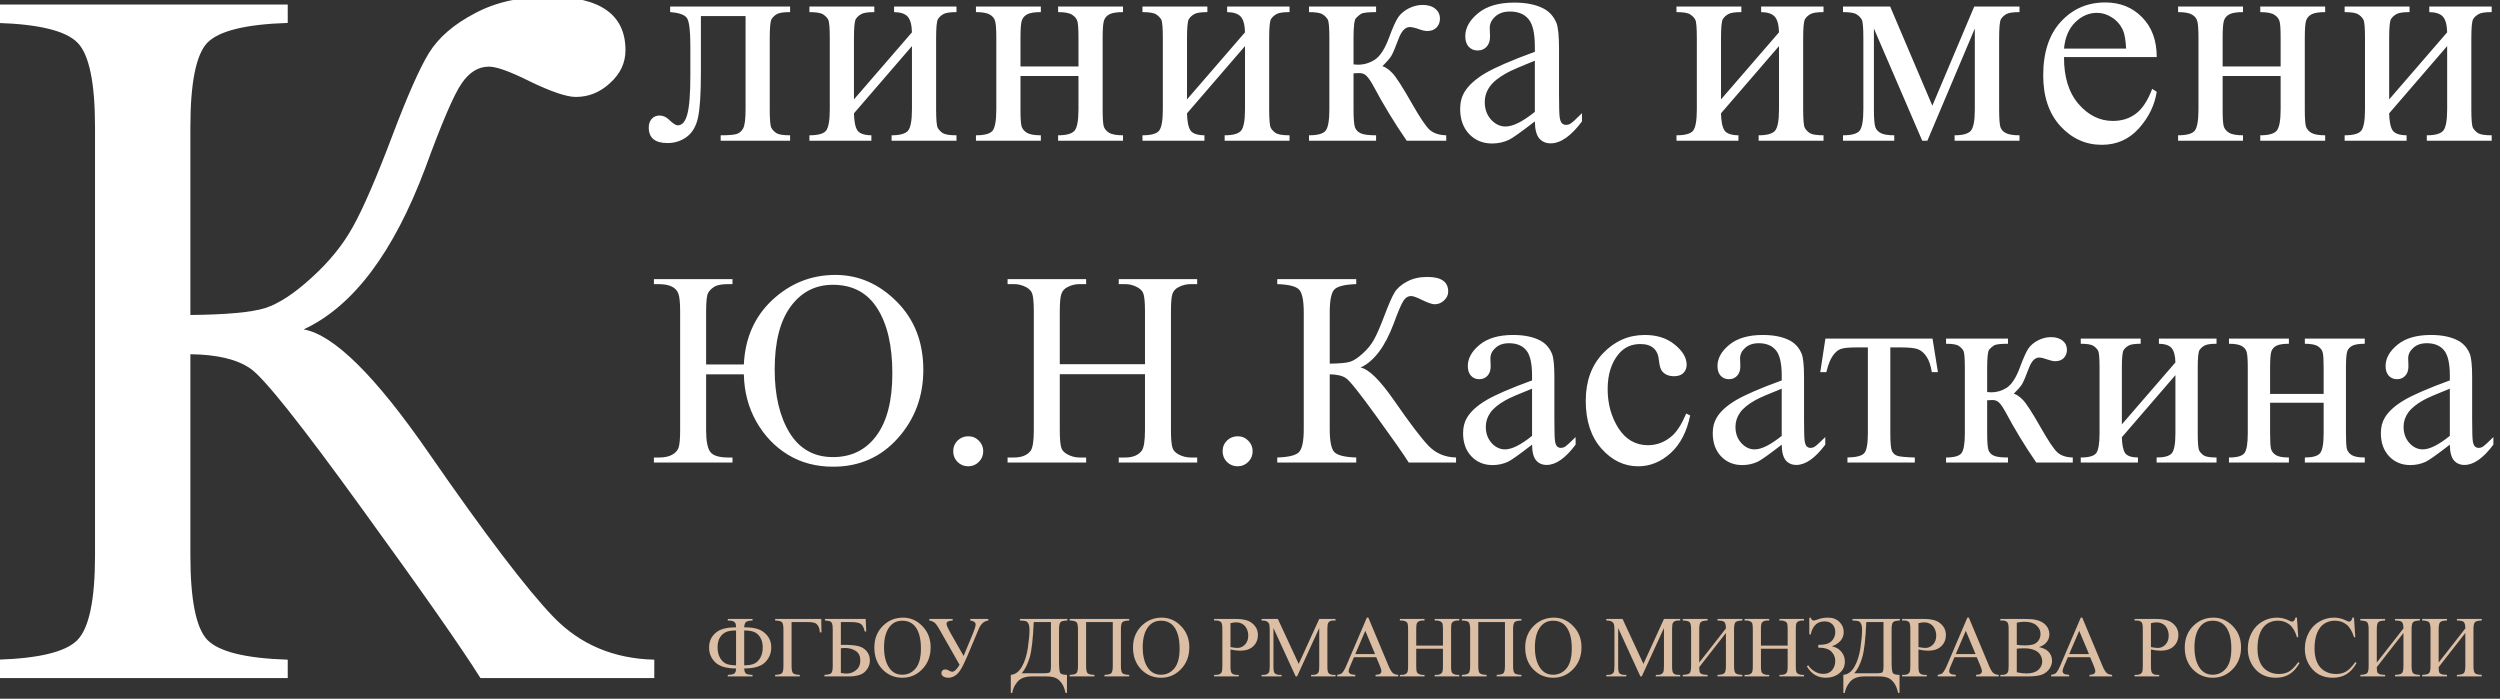 <svg width="483" height="135" viewBox="0 0 483 135" fill="none" xmlns="http://www.w3.org/2000/svg">
<rect x="0" y="0" width="483" height="135" fill="#333333" stroke="none"/>
<g clip-path="url(#clip0)">
<path d="M129.471 1.265H152.647V2.34C151.364 2.34 150.505 2.472 150.072 2.737C149.657 2.982 149.326 3.293 149.081 3.67C148.836 4.048 148.713 5.274 148.713 7.349V21.102C148.713 23.101 148.817 24.299 149.025 24.695C149.232 25.073 149.553 25.412 149.987 25.714C150.439 25.997 151.326 26.139 152.647 26.139V27.186H139.234V26.139C140.686 26.139 141.686 26.063 142.233 25.912C142.799 25.761 143.242 25.403 143.563 24.837C143.884 24.252 144.044 23.007 144.044 21.102V3.104H135.413V14.027C135.413 18.159 135.225 21.064 134.848 22.743C134.489 24.403 133.763 25.639 132.669 26.45C131.593 27.242 130.358 27.638 128.962 27.638C126.547 27.638 125.34 26.639 125.34 24.639C125.34 23.96 125.528 23.403 125.906 22.969C126.302 22.535 126.811 22.318 127.434 22.318C128.094 22.318 128.707 22.592 129.273 23.139C130.009 23.856 130.565 24.214 130.942 24.214C131.791 24.214 132.404 23.507 132.782 22.092C133.178 20.658 133.376 18.159 133.376 14.593V8.877C133.376 5.934 133.159 4.142 132.725 3.501C132.31 2.859 131.225 2.472 129.471 2.34V1.265ZM164.983 19.206L176.189 6.245C176.151 4.793 175.878 3.784 175.368 3.218C174.859 2.652 173.982 2.359 172.737 2.34V1.265H184.791V2.34C183.527 2.34 182.678 2.472 182.245 2.737C181.811 2.982 181.471 3.293 181.226 3.67C180.981 4.048 180.858 5.274 180.858 7.349V21.102C180.858 23.101 180.962 24.299 181.169 24.695C181.377 25.073 181.698 25.412 182.131 25.714C182.584 25.997 183.471 26.139 184.791 26.139V27.186H172.256V26.139C173.821 26.139 174.868 25.856 175.397 25.29C175.925 24.705 176.189 23.309 176.189 21.102V8.905L164.983 21.894C165.021 23.497 165.247 24.601 165.662 25.205C166.077 25.808 166.973 26.12 168.351 26.139V27.186H156.381V26.139C158.06 26.139 159.135 25.837 159.607 25.233C160.078 24.61 160.314 23.233 160.314 21.102V7.349C160.314 5.33 160.21 4.142 160.003 3.784C159.795 3.406 159.475 3.076 159.041 2.793C158.607 2.491 157.72 2.34 156.381 2.34V1.265H168.917V2.34C167.653 2.34 166.804 2.472 166.37 2.737C165.936 2.982 165.596 3.293 165.351 3.67C165.106 4.048 164.983 5.274 164.983 7.349V19.206ZM197.156 12.839H208.362V7.349C208.362 5.708 208.296 4.642 208.164 4.151C208.032 3.642 207.702 3.218 207.174 2.878C206.664 2.52 205.749 2.34 204.429 2.34V1.265H216.964V2.34C215.795 2.34 214.936 2.472 214.389 2.737C213.861 3.001 213.503 3.387 213.314 3.897C213.125 4.387 213.031 5.538 213.031 7.349V21.102C213.031 22.743 213.097 23.828 213.229 24.356C213.38 24.884 213.729 25.318 214.276 25.657C214.823 25.978 215.719 26.139 216.964 26.139V27.186H204.429V26.139C205.994 26.139 207.041 25.856 207.57 25.29C208.098 24.705 208.362 23.309 208.362 21.102V14.678H197.156V21.102C197.156 22.743 197.222 23.828 197.354 24.356C197.505 24.884 197.854 25.318 198.401 25.657C198.948 25.978 199.844 26.139 201.09 26.139V27.186H188.554V26.139C190.233 26.139 191.308 25.837 191.78 25.233C192.251 24.61 192.487 23.233 192.487 21.102V7.349C192.487 5.708 192.412 4.623 192.261 4.095C192.129 3.567 191.789 3.142 191.242 2.821C190.695 2.501 189.799 2.34 188.554 2.34V1.265H201.09V2.34C199.92 2.34 199.062 2.472 198.515 2.737C197.986 3.001 197.628 3.387 197.439 3.897C197.251 4.387 197.156 5.538 197.156 7.349V12.839ZM229.329 19.206L240.535 6.245C240.497 4.793 240.224 3.784 239.714 3.218C239.205 2.652 238.328 2.359 237.083 2.34V1.265H249.138V2.34C247.874 2.34 247.025 2.472 246.591 2.737C246.157 2.982 245.817 3.293 245.572 3.67C245.327 4.048 245.204 5.274 245.204 7.349V21.102C245.204 23.101 245.308 24.299 245.515 24.695C245.723 25.073 246.044 25.412 246.478 25.714C246.93 25.997 247.817 26.139 249.138 26.139V27.186H236.602V26.139C238.168 26.139 239.215 25.856 239.743 25.29C240.271 24.705 240.535 23.309 240.535 21.102V8.905L229.329 21.894C229.367 23.497 229.593 24.601 230.008 25.205C230.423 25.808 231.32 26.12 232.697 26.139V27.186H220.727V26.139C222.406 26.139 223.481 25.837 223.953 25.233C224.424 24.61 224.66 23.233 224.66 21.102V7.349C224.66 5.33 224.556 4.142 224.349 3.784C224.141 3.406 223.821 3.076 223.387 2.793C222.953 2.491 222.066 2.34 220.727 2.34V1.265H233.263V2.34C231.999 2.34 231.15 2.472 230.716 2.737C230.282 2.982 229.942 3.293 229.697 3.67C229.452 4.048 229.329 5.274 229.329 7.349V19.206ZM279.415 27.186H271.774C269.397 23.733 267.247 20.196 265.323 16.574C264.87 15.744 264.455 15.131 264.077 14.735C263.719 14.32 263.219 14.112 262.578 14.112C262.351 14.112 261.993 14.131 261.502 14.169V21.102C261.502 22.969 261.606 24.167 261.814 24.695C262.04 25.205 262.436 25.573 263.002 25.799C263.568 26.025 264.521 26.139 265.86 26.139V27.186H252.9V26.139C254.579 26.139 255.654 25.837 256.126 25.233C256.597 24.61 256.833 23.233 256.833 21.102V7.349C256.833 5.33 256.73 4.142 256.522 3.784C256.314 3.406 255.994 3.076 255.56 2.793C255.126 2.491 254.239 2.34 252.9 2.34V1.265H265.86V2.34C264.294 2.34 263.323 2.454 262.946 2.68C262.587 2.906 262.257 3.189 261.955 3.529C261.653 3.85 261.502 5.123 261.502 7.349V12.443C261.936 12.48 262.229 12.499 262.38 12.499C263.53 12.499 264.606 12.178 265.605 11.537C266.624 10.877 267.53 9.49 268.322 7.377C269.058 5.378 269.661 4.029 270.133 3.331C270.624 2.633 271.293 2.067 272.142 1.633C273.01 1.18 273.916 0.954 274.859 0.954C275.877 0.954 276.689 1.199 277.292 1.69C277.896 2.18 278.198 2.821 278.198 3.614C278.198 4.274 277.981 4.84 277.547 5.312C277.113 5.764 276.509 5.991 275.736 5.991C275.321 5.991 274.802 5.878 274.18 5.651C273.387 5.368 272.784 5.227 272.369 5.227C271.501 5.227 270.784 5.972 270.218 7.462C269.577 9.179 269.105 10.292 268.803 10.801C268.501 11.292 267.926 11.952 267.077 12.782C267.662 12.952 268.294 13.386 268.973 14.084C269.671 14.782 270.954 16.772 272.821 20.055C274.312 22.677 275.425 24.337 276.16 25.035C276.915 25.733 278 26.101 279.415 26.139V27.186ZM296.533 23.45C293.874 25.507 292.204 26.695 291.525 27.016C290.506 27.487 289.421 27.723 288.271 27.723C286.478 27.723 284.998 27.11 283.828 25.884C282.677 24.658 282.102 23.045 282.102 21.045C282.102 19.781 282.385 18.687 282.951 17.762C283.724 16.48 285.064 15.272 286.969 14.14C288.893 13.008 292.081 11.631 296.533 10.009V8.99C296.533 6.406 296.118 4.632 295.288 3.67C294.477 2.708 293.289 2.227 291.723 2.227C290.534 2.227 289.591 2.548 288.893 3.189C288.176 3.831 287.818 4.566 287.818 5.397L287.874 7.038C287.874 7.906 287.648 8.575 287.195 9.047C286.761 9.519 286.186 9.754 285.469 9.754C284.771 9.754 284.196 9.509 283.743 9.019C283.309 8.528 283.092 7.858 283.092 7.009C283.092 5.387 283.922 3.897 285.582 2.538C287.242 1.18 289.572 0.501 292.572 0.501C294.873 0.501 296.76 0.888 298.231 1.661C299.344 2.246 300.165 3.161 300.693 4.406C301.033 5.217 301.203 6.877 301.203 9.386V18.187C301.203 20.658 301.25 22.177 301.344 22.743C301.438 23.29 301.589 23.658 301.797 23.846C302.023 24.035 302.278 24.129 302.561 24.129C302.863 24.129 303.127 24.063 303.353 23.931C303.749 23.686 304.513 22.997 305.645 21.866V23.45C303.532 26.28 301.514 27.695 299.59 27.695C298.665 27.695 297.929 27.374 297.382 26.733C296.835 26.091 296.552 24.997 296.533 23.45ZM296.533 21.611V11.735C293.685 12.867 291.846 13.669 291.015 14.14C289.525 14.97 288.459 15.838 287.818 16.744C287.176 17.649 286.856 18.64 286.856 19.715C286.856 21.073 287.261 22.205 288.073 23.111C288.884 23.997 289.818 24.441 290.874 24.441C292.308 24.441 294.194 23.497 296.533 21.611ZM332.497 19.206L343.703 6.245C343.665 4.793 343.392 3.784 342.882 3.218C342.373 2.652 341.496 2.359 340.251 2.34V1.265H352.305V2.34C351.042 2.34 350.193 2.472 349.759 2.737C349.325 2.982 348.985 3.293 348.74 3.67C348.495 4.048 348.372 5.274 348.372 7.349V21.102C348.372 23.101 348.476 24.299 348.683 24.695C348.891 25.073 349.212 25.412 349.646 25.714C350.098 25.997 350.985 26.139 352.305 26.139V27.186H339.77V26.139C341.335 26.139 342.383 25.856 342.911 25.29C343.439 24.705 343.703 23.309 343.703 21.102V8.905L332.497 21.894C332.535 23.497 332.761 24.601 333.176 25.205C333.591 25.808 334.488 26.12 335.865 26.139V27.186H323.895V26.139C325.574 26.139 326.649 25.837 327.121 25.233C327.592 24.61 327.828 23.233 327.828 21.102V7.349C327.828 5.33 327.724 4.142 327.517 3.784C327.309 3.406 326.989 3.076 326.555 2.793C326.121 2.491 325.234 2.34 323.895 2.34V1.265H336.431V2.34C335.167 2.34 334.318 2.472 333.884 2.737C333.45 2.982 333.11 3.293 332.865 3.67C332.62 4.048 332.497 5.274 332.497 7.349V19.206ZM373.329 20.422L381.422 1.265H390.166V2.34C388.884 2.34 388.025 2.472 387.591 2.737C387.176 2.982 386.846 3.293 386.601 3.67C386.356 4.048 386.233 5.274 386.233 7.349V21.102C386.233 22.894 386.318 24.054 386.488 24.582C386.676 25.091 387.044 25.478 387.591 25.742C388.157 26.006 389.016 26.139 390.166 26.139V27.186H377.631V26.139C379.177 26.139 380.215 25.856 380.743 25.29C381.271 24.705 381.536 23.309 381.536 21.102V5.51L372.367 27.186H371.377L362.039 5.51V21.102C362.039 22.894 362.133 24.054 362.322 24.582C362.51 25.091 362.878 25.478 363.425 25.742C363.972 26.006 364.821 26.139 365.972 26.139V27.186H356.068V26.139C357.747 26.139 358.822 25.837 359.294 25.233C359.765 24.61 360.001 23.233 360.001 21.102V7.349C360.001 5.33 359.897 4.142 359.69 3.784C359.482 3.406 359.162 3.076 358.728 2.793C358.294 2.491 357.407 2.34 356.068 2.34V1.265H365.18L373.329 20.422ZM398.768 11.028C398.749 14.876 399.683 17.895 401.569 20.083C403.456 22.271 405.672 23.365 408.219 23.365C409.917 23.365 411.388 22.903 412.633 21.979C413.897 21.036 414.954 19.432 415.803 17.168L416.68 17.734C416.284 20.319 415.133 22.677 413.228 24.809C411.322 26.921 408.936 27.978 406.068 27.978C402.956 27.978 400.286 26.77 398.06 24.356C395.853 21.922 394.749 18.659 394.749 14.565C394.749 10.132 395.881 6.679 398.145 4.208C400.428 1.718 403.286 0.473 406.719 0.473C409.624 0.473 412.011 1.435 413.878 3.359C415.746 5.264 416.68 7.821 416.68 11.028H398.768ZM398.768 9.386H410.766C410.671 7.726 410.473 6.557 410.171 5.878C409.7 4.821 408.992 3.991 408.049 3.387C407.125 2.784 406.153 2.482 405.135 2.482C403.569 2.482 402.163 3.095 400.918 4.321C399.692 5.529 398.975 7.217 398.768 9.386ZM429.413 12.839H440.618V7.349C440.618 5.708 440.552 4.642 440.42 4.151C440.288 3.642 439.958 3.218 439.43 2.878C438.921 2.52 438.006 2.34 436.685 2.34V1.265H449.221V2.34C448.051 2.34 447.193 2.472 446.646 2.737C446.118 3.001 445.759 3.387 445.57 3.897C445.382 4.387 445.287 5.538 445.287 7.349V21.102C445.287 22.743 445.354 23.828 445.486 24.356C445.636 24.884 445.985 25.318 446.533 25.657C447.08 25.978 447.976 26.139 449.221 26.139V27.186H436.685V26.139C438.251 26.139 439.298 25.856 439.826 25.29C440.354 24.705 440.618 23.309 440.618 21.102V14.678H429.413V21.102C429.413 22.743 429.479 23.828 429.611 24.356C429.762 24.884 430.111 25.318 430.658 25.657C431.205 25.978 432.101 26.139 433.346 26.139V27.186H420.81V26.139C422.489 26.139 423.564 25.837 424.036 25.233C424.508 24.61 424.744 23.233 424.744 21.102V7.349C424.744 5.708 424.668 4.623 424.517 4.095C424.385 3.567 424.046 3.142 423.498 2.821C422.951 2.501 422.055 2.34 420.81 2.34V1.265H433.346V2.34C432.176 2.34 431.318 2.472 430.771 2.737C430.243 3.001 429.884 3.387 429.696 3.897C429.507 4.387 429.413 5.538 429.413 7.349V12.839ZM461.586 19.206L472.791 6.245C472.754 4.793 472.48 3.784 471.971 3.218C471.461 2.652 470.584 2.359 469.339 2.34V1.265H481.394V2.34C480.13 2.34 479.281 2.472 478.847 2.737C478.413 2.982 478.074 3.293 477.828 3.67C477.583 4.048 477.461 5.274 477.461 7.349V21.102C477.461 23.101 477.564 24.299 477.772 24.695C477.979 25.073 478.3 25.412 478.734 25.714C479.187 25.997 480.073 26.139 481.394 26.139V27.186H468.858V26.139C470.424 26.139 471.471 25.856 471.999 25.29C472.527 24.705 472.791 23.309 472.791 21.102V8.905L461.586 21.894C461.623 23.497 461.85 24.601 462.265 25.205C462.68 25.808 463.576 26.12 464.953 26.139V27.186H452.983V26.139C454.662 26.139 455.738 25.837 456.209 25.233C456.681 24.61 456.917 23.233 456.917 21.102V7.349C456.917 5.33 456.813 4.142 456.605 3.784C456.398 3.406 456.077 3.076 455.643 2.793C455.209 2.491 454.323 2.34 452.983 2.34V1.265H465.519V2.34C464.255 2.34 463.406 2.472 462.972 2.737C462.538 2.982 462.199 3.293 461.954 3.67C461.708 4.048 461.586 5.274 461.586 7.349V19.206Z" fill="white"/>
<path d="M126.408 127.45V131H92.822C89.176 125.179 81.499 114.207 69.792 98.086C58.085 81.901 50.952 72.945 48.393 71.218C45.834 69.427 41.964 68.499 36.782 68.435V107.298C36.782 115.871 37.87 121.308 40.045 123.611C42.284 125.914 47.466 127.194 55.59 127.45V131H-0.45V127.45C7.547 127.194 12.665 125.946 14.904 123.707C17.207 121.404 18.358 115.934 18.358 107.298V24.582C18.358 16.01 17.239 10.572 15 8.269C12.761 5.966 7.611 4.686 -0.45 4.431V0.88H55.59V4.431C47.466 4.686 42.284 5.966 40.045 8.269C37.87 10.572 36.782 16.01 36.782 24.582V60.854C43.755 60.79 48.585 60.342 51.272 59.511C53.959 58.615 56.966 56.632 60.292 53.561C63.683 50.491 66.338 47.196 68.257 43.678C70.24 40.095 72.767 34.242 75.838 26.117C78.716 18.505 81.051 13.227 82.843 10.284C84.698 7.277 87.641 4.718 91.671 2.607C95.701 0.432 100.499 -0.655 106.065 -0.655C115.916 -0.655 120.842 2.799 120.842 9.708C120.842 12.139 119.851 14.25 117.867 16.041C115.948 17.833 113.741 18.728 111.246 18.728C109.455 18.728 106.448 17.705 102.226 15.658C98.516 13.803 95.925 12.875 94.454 12.875C92.406 12.875 90.647 13.962 89.176 16.137C87.704 18.249 85.37 23.686 82.171 32.45C76.029 48.827 68.193 59.223 58.661 63.637C64.483 64.661 72.543 72.625 82.843 87.531C93.782 103.332 101.81 113.887 106.928 119.197C112.046 124.507 118.539 127.258 126.408 127.45Z" fill="white"/>
<path d="M143.711 72.32H136.421V83.085C136.421 85.193 136.691 86.604 137.231 87.318C137.771 88.032 138.93 88.389 140.706 88.389H141.516V89.356H126.335V88.389H127.407C128.382 88.389 129.192 88.215 129.837 87.867C130.481 87.518 130.899 87.065 131.091 86.508C131.3 85.95 131.404 84.809 131.404 83.085V60.196C131.404 58.506 131.291 57.356 131.065 56.746C130.856 56.137 130.429 55.675 129.784 55.362C129.157 55.048 128.277 54.891 127.145 54.891H126.335V53.925H141.516V54.891H140.706C139.435 54.891 138.529 55.066 137.989 55.414C137.449 55.745 137.048 56.154 136.787 56.642C136.543 57.112 136.421 58.297 136.421 60.196V70.412H143.711C143.955 65.291 145.802 61.127 149.251 57.922C152.717 54.717 156.767 53.114 161.401 53.114C165.86 53.114 169.806 54.83 173.238 58.262C176.669 61.694 178.385 66.092 178.385 71.457C178.385 76.596 176.739 81.003 173.447 84.679C170.172 88.337 166.008 90.166 160.957 90.166C157.682 90.166 154.781 89.4 152.256 87.867C149.73 86.334 147.692 84.209 146.141 81.491C144.591 78.756 143.781 75.699 143.711 72.32ZM160.904 55.022C157.525 55.022 154.808 56.424 152.752 59.229C150.697 62.016 149.669 66.075 149.669 71.405C149.669 76.387 150.627 80.454 152.543 83.608C154.477 86.743 157.272 88.311 160.931 88.311C164.484 88.311 167.28 86.935 169.318 84.182C171.374 81.413 172.401 77.397 172.401 72.137C172.401 66.806 171.435 62.626 169.501 59.595C167.585 56.546 164.719 55.022 160.904 55.022ZM187.06 84.287C187.879 84.287 188.567 84.574 189.124 85.149C189.682 85.707 189.96 86.386 189.96 87.187C189.96 87.989 189.673 88.677 189.098 89.251C188.541 89.809 187.861 90.088 187.06 90.088C186.259 90.088 185.571 89.809 184.996 89.251C184.438 88.677 184.16 87.989 184.16 87.187C184.16 86.368 184.438 85.68 184.996 85.123C185.571 84.566 186.259 84.287 187.06 84.287ZM204.75 70.36H221.211V60.222C221.211 58.41 221.098 57.217 220.871 56.642C220.697 56.206 220.331 55.832 219.774 55.518C219.025 55.1 218.232 54.891 217.396 54.891H216.142V53.925H231.297V54.891H230.043C229.207 54.891 228.414 55.092 227.665 55.492C227.108 55.771 226.724 56.198 226.515 56.773C226.324 57.33 226.228 58.48 226.228 60.222V83.085C226.228 84.879 226.341 86.064 226.568 86.638C226.742 87.074 227.099 87.448 227.639 87.762C228.405 88.18 229.207 88.389 230.043 88.389H231.297V89.356H216.142V88.389H217.396C218.842 88.389 219.896 87.962 220.558 87.109C220.993 86.551 221.211 85.21 221.211 83.085V72.293H204.75V83.085C204.75 84.879 204.863 86.064 205.089 86.638C205.263 87.074 205.629 87.448 206.187 87.762C206.936 88.18 207.728 88.389 208.564 88.389H209.845V89.356H194.664V88.389H195.918C197.381 88.389 198.444 87.962 199.106 87.109C199.524 86.551 199.733 85.21 199.733 83.085V60.222C199.733 58.41 199.62 57.217 199.393 56.642C199.219 56.206 198.862 55.832 198.322 55.518C197.555 55.1 196.754 54.891 195.918 54.891H194.664V53.925H209.845V54.891H208.564C207.728 54.891 206.936 55.092 206.187 55.492C205.647 55.771 205.272 56.198 205.063 56.773C204.854 57.33 204.75 58.48 204.75 60.222V70.36ZM239.11 84.287C239.928 84.287 240.617 84.574 241.174 85.149C241.731 85.707 242.01 86.386 242.01 87.187C242.01 87.989 241.723 88.677 241.148 89.251C240.59 89.809 239.911 90.088 239.11 90.088C238.308 90.088 237.62 89.809 237.046 89.251C236.488 88.677 236.209 87.989 236.209 87.187C236.209 86.368 236.488 85.68 237.046 85.123C237.62 84.566 238.308 84.287 239.11 84.287ZM281.309 88.389V89.356H272.163C271.171 87.771 269.08 84.783 265.892 80.394C262.705 75.986 260.762 73.548 260.066 73.077C259.369 72.59 258.315 72.337 256.904 72.32V82.902C256.904 85.236 257.2 86.717 257.792 87.344C258.402 87.971 259.813 88.32 262.025 88.389V89.356H246.766V88.389C248.943 88.32 250.337 87.98 250.946 87.37C251.573 86.743 251.887 85.254 251.887 82.902V60.378C251.887 58.044 251.582 56.563 250.973 55.936C250.363 55.309 248.961 54.961 246.766 54.891V53.925H262.025V54.891C259.813 54.961 258.402 55.309 257.792 55.936C257.2 56.563 256.904 58.044 256.904 60.378V70.255C258.803 70.238 260.118 70.116 260.849 69.889C261.581 69.646 262.4 69.106 263.306 68.269C264.229 67.433 264.952 66.536 265.474 65.578C266.014 64.603 266.702 63.009 267.539 60.797C268.322 58.724 268.958 57.286 269.446 56.485C269.951 55.666 270.752 54.97 271.85 54.395C272.947 53.803 274.254 53.506 275.769 53.506C278.452 53.506 279.793 54.447 279.793 56.328C279.793 56.99 279.523 57.565 278.983 58.053C278.461 58.541 277.86 58.785 277.18 58.785C276.693 58.785 275.874 58.506 274.724 57.948C273.714 57.443 273.008 57.191 272.608 57.191C272.05 57.191 271.571 57.487 271.171 58.079C270.77 58.654 270.134 60.135 269.263 62.521C267.591 66.981 265.457 69.811 262.861 71.013C264.447 71.292 266.641 73.461 269.446 77.519C272.425 81.822 274.611 84.696 276.004 86.142C277.398 87.588 279.166 88.337 281.309 88.389ZM295.994 85.907C293.537 87.806 291.996 88.903 291.369 89.199C290.428 89.635 289.426 89.852 288.364 89.852C286.709 89.852 285.341 89.286 284.261 88.154C283.199 87.022 282.668 85.532 282.668 83.686C282.668 82.519 282.929 81.508 283.451 80.655C284.166 79.47 285.402 78.356 287.162 77.31C288.939 76.265 291.882 74.993 295.994 73.495V72.555C295.994 70.168 295.61 68.531 294.844 67.642C294.095 66.754 292.997 66.31 291.552 66.31C290.454 66.31 289.583 66.606 288.939 67.198C288.277 67.79 287.946 68.47 287.946 69.236L287.998 70.752C287.998 71.553 287.789 72.171 287.371 72.607C286.97 73.043 286.439 73.26 285.777 73.26C285.132 73.26 284.601 73.034 284.183 72.581C283.782 72.128 283.582 71.51 283.582 70.726C283.582 69.228 284.348 67.851 285.881 66.597C287.414 65.343 289.566 64.716 292.335 64.716C294.461 64.716 296.203 65.073 297.561 65.787C298.589 66.327 299.347 67.172 299.835 68.322C300.148 69.071 300.305 70.604 300.305 72.921V81.047C300.305 83.329 300.348 84.731 300.436 85.254C300.523 85.759 300.662 86.099 300.854 86.273C301.063 86.447 301.298 86.534 301.559 86.534C301.838 86.534 302.082 86.473 302.291 86.351C302.657 86.125 303.362 85.489 304.407 84.444V85.907C302.456 88.52 300.592 89.826 298.815 89.826C297.962 89.826 297.283 89.53 296.777 88.938C296.272 88.346 296.011 87.335 295.994 85.907ZM295.994 84.209V75.089C293.363 76.135 291.665 76.875 290.898 77.31C289.522 78.077 288.538 78.878 287.946 79.714C287.353 80.55 287.057 81.465 287.057 82.458C287.057 83.712 287.432 84.757 288.181 85.593C288.93 86.412 289.792 86.821 290.768 86.821C292.092 86.821 293.833 85.95 295.994 84.209ZM326.539 80.263C325.894 83.416 324.631 85.846 322.75 87.553C320.869 89.243 318.787 90.088 316.505 90.088C313.788 90.088 311.419 88.947 309.398 86.665C307.377 84.383 306.367 81.299 306.367 77.415C306.367 73.652 307.482 70.595 309.711 68.243C311.959 65.892 314.65 64.716 317.785 64.716C320.137 64.716 322.071 65.343 323.586 66.597C325.102 67.834 325.859 69.123 325.859 70.464C325.859 71.126 325.642 71.666 325.206 72.084C324.788 72.485 324.196 72.685 323.429 72.685C322.402 72.685 321.626 72.354 321.104 71.692C320.808 71.327 320.607 70.63 320.503 69.602C320.416 68.574 320.067 67.79 319.458 67.251C318.848 66.728 318.003 66.467 316.923 66.467C315.181 66.467 313.779 67.111 312.716 68.4C311.305 70.107 310.6 72.363 310.6 75.168C310.6 78.025 311.297 80.55 312.69 82.745C314.101 84.923 316 86.011 318.386 86.011C320.094 86.011 321.626 85.428 322.985 84.261C323.943 83.459 324.875 82.005 325.781 79.897L326.539 80.263ZM344.228 85.907C341.772 87.806 340.231 88.903 339.603 89.199C338.663 89.635 337.661 89.852 336.599 89.852C334.944 89.852 333.576 89.286 332.496 88.154C331.434 87.022 330.902 85.532 330.902 83.686C330.902 82.519 331.164 81.508 331.686 80.655C332.4 79.47 333.637 78.356 335.397 77.31C337.173 76.265 340.117 74.993 344.228 73.495V72.555C344.228 70.168 343.845 68.531 343.079 67.642C342.33 66.754 341.232 66.31 339.786 66.31C338.689 66.31 337.818 66.606 337.173 67.198C336.512 67.79 336.181 68.47 336.181 69.236L336.233 70.752C336.233 71.553 336.024 72.171 335.606 72.607C335.205 73.043 334.674 73.26 334.012 73.26C333.367 73.26 332.836 73.034 332.418 72.581C332.017 72.128 331.817 71.51 331.817 70.726C331.817 69.228 332.583 67.851 334.116 66.597C335.649 65.343 337.801 64.716 340.57 64.716C342.695 64.716 344.437 65.073 345.796 65.787C346.824 66.327 347.582 67.172 348.069 68.322C348.383 69.071 348.54 70.604 348.54 72.921V81.047C348.54 83.329 348.583 84.731 348.67 85.254C348.757 85.759 348.897 86.099 349.088 86.273C349.298 86.447 349.533 86.534 349.794 86.534C350.073 86.534 350.317 86.473 350.526 86.351C350.891 86.125 351.597 85.489 352.642 84.444V85.907C350.691 88.52 348.827 89.826 347.05 89.826C346.197 89.826 345.517 89.53 345.012 88.938C344.507 88.346 344.246 87.335 344.228 85.907ZM344.228 84.209V75.089C341.598 76.135 339.9 76.875 339.133 77.31C337.757 78.077 336.773 78.878 336.181 79.714C335.588 80.55 335.292 81.465 335.292 82.458C335.292 83.712 335.667 84.757 336.416 85.593C337.165 86.412 338.027 86.821 339.003 86.821C340.326 86.821 342.068 85.95 344.228 84.209ZM352.668 65.421H373.363L374.408 71.901H373.232C373.023 70.595 372.675 69.585 372.187 68.871C371.699 68.156 371.142 67.686 370.515 67.46C369.887 67.233 368.816 67.12 367.301 67.12H365.21V83.738C365.21 85.515 365.315 86.647 365.524 87.135C365.75 87.605 366.107 87.919 366.595 88.076C367.083 88.232 368.198 88.337 369.94 88.389V89.356H356.927V88.389C358.6 88.354 359.671 88.084 360.141 87.579C360.629 87.074 360.873 85.794 360.873 83.738V67.12H358.73C357.232 67.12 356.213 67.216 355.673 67.407C355.133 67.581 354.61 68.017 354.105 68.714C353.618 69.393 353.199 70.456 352.851 71.901H351.675L352.668 65.421ZM400.459 89.356H393.404C391.209 86.168 389.223 82.902 387.446 79.557C387.028 78.791 386.645 78.225 386.297 77.859C385.966 77.476 385.504 77.284 384.912 77.284C384.703 77.284 384.372 77.302 383.919 77.336V83.738C383.919 85.463 384.015 86.569 384.206 87.057C384.415 87.527 384.781 87.867 385.304 88.076C385.826 88.285 386.706 88.389 387.943 88.389V89.356H375.976V88.389C377.526 88.389 378.519 88.111 378.954 87.553C379.39 86.978 379.608 85.707 379.608 83.738V71.039C379.608 69.175 379.512 68.078 379.32 67.747C379.129 67.398 378.832 67.094 378.432 66.832C378.031 66.554 377.212 66.414 375.976 66.414V65.421H387.943V66.414C386.497 66.414 385.6 66.519 385.252 66.728C384.921 66.937 384.616 67.198 384.337 67.512C384.058 67.808 383.919 68.984 383.919 71.039V75.743C384.32 75.777 384.59 75.795 384.729 75.795C385.792 75.795 386.785 75.499 387.708 74.906C388.648 74.297 389.485 73.016 390.216 71.065C390.896 69.219 391.453 67.973 391.888 67.329C392.341 66.684 392.96 66.162 393.744 65.761C394.545 65.343 395.381 65.134 396.252 65.134C397.193 65.134 397.942 65.36 398.499 65.813C399.057 66.266 399.335 66.859 399.335 67.59C399.335 68.2 399.135 68.722 398.734 69.158C398.334 69.576 397.776 69.785 397.062 69.785C396.679 69.785 396.2 69.68 395.625 69.472C394.893 69.21 394.336 69.079 393.953 69.079C393.151 69.079 392.489 69.768 391.967 71.144C391.375 72.729 390.939 73.757 390.66 74.227C390.382 74.68 389.85 75.29 389.066 76.056C389.606 76.213 390.19 76.614 390.817 77.258C391.462 77.903 392.646 79.74 394.371 82.771C395.747 85.193 396.775 86.726 397.454 87.37C398.151 88.015 399.152 88.354 400.459 88.389V89.356ZM409.944 81.987L420.291 70.02C420.256 68.679 420.004 67.747 419.533 67.224C419.063 66.702 418.253 66.432 417.103 66.414V65.421H428.234V66.414C427.067 66.414 426.283 66.536 425.883 66.78C425.482 67.007 425.169 67.294 424.942 67.642C424.716 67.991 424.602 69.123 424.602 71.039V83.738C424.602 85.585 424.698 86.691 424.89 87.057C425.082 87.405 425.378 87.719 425.778 87.997C426.196 88.258 427.015 88.389 428.234 88.389V89.356H416.659V88.389C418.105 88.389 419.072 88.128 419.56 87.605C420.047 87.065 420.291 85.776 420.291 83.738V72.476L409.944 84.47C409.979 85.95 410.188 86.969 410.571 87.527C410.954 88.084 411.782 88.372 413.053 88.389V89.356H402.001V88.389C403.551 88.389 404.544 88.111 404.979 87.553C405.415 86.978 405.633 85.707 405.633 83.738V71.039C405.633 69.175 405.537 68.078 405.345 67.747C405.153 67.398 404.857 67.094 404.457 66.832C404.056 66.554 403.237 66.414 402.001 66.414V65.421H413.576V66.414C412.409 66.414 411.625 66.536 411.224 66.78C410.824 67.007 410.51 67.294 410.284 67.642C410.057 67.991 409.944 69.123 409.944 71.039V81.987ZM438.582 76.108H448.929V71.039C448.929 69.524 448.868 68.54 448.746 68.087C448.624 67.616 448.319 67.224 447.832 66.911C447.361 66.58 446.516 66.414 445.297 66.414V65.421H456.872V66.414C455.792 66.414 455 66.536 454.495 66.78C454.007 67.024 453.676 67.381 453.502 67.851C453.327 68.304 453.24 69.367 453.24 71.039V83.738C453.24 85.254 453.301 86.255 453.423 86.743C453.563 87.231 453.885 87.631 454.39 87.945C454.895 88.241 455.723 88.389 456.872 88.389V89.356H445.297V88.389C446.743 88.389 447.71 88.128 448.197 87.605C448.685 87.065 448.929 85.776 448.929 83.738V77.807H438.582V83.738C438.582 85.254 438.643 86.255 438.765 86.743C438.904 87.231 439.226 87.631 439.731 87.945C440.237 88.241 441.064 88.389 442.214 88.389V89.356H430.638V88.389C432.189 88.389 433.182 88.111 433.617 87.553C434.053 86.978 434.27 85.707 434.27 83.738V71.039C434.27 69.524 434.201 68.522 434.061 68.034C433.939 67.547 433.626 67.155 433.121 66.859C432.616 66.562 431.788 66.414 430.638 66.414V65.421H442.214V66.414C441.134 66.414 440.341 66.536 439.836 66.78C439.348 67.024 439.017 67.381 438.843 67.851C438.669 68.304 438.582 69.367 438.582 71.039V76.108ZM473.308 85.907C470.852 87.806 469.31 88.903 468.683 89.199C467.742 89.635 466.741 89.852 465.678 89.852C464.023 89.852 462.656 89.286 461.576 88.154C460.513 87.022 459.982 85.532 459.982 83.686C459.982 82.519 460.243 81.508 460.766 80.655C461.48 79.47 462.717 78.356 464.476 77.31C466.253 76.265 469.197 74.993 473.308 73.495V72.555C473.308 70.168 472.924 68.531 472.158 67.642C471.409 66.754 470.312 66.31 468.866 66.31C467.768 66.31 466.897 66.606 466.253 67.198C465.591 67.79 465.26 68.47 465.26 69.236L465.312 70.752C465.312 71.553 465.103 72.171 464.685 72.607C464.284 73.043 463.753 73.26 463.091 73.26C462.447 73.26 461.915 73.034 461.497 72.581C461.097 72.128 460.896 71.51 460.896 70.726C460.896 69.228 461.663 67.851 463.196 66.597C464.729 65.343 466.88 64.716 469.65 64.716C471.775 64.716 473.517 65.073 474.875 65.787C475.903 66.327 476.661 67.172 477.149 68.322C477.462 69.071 477.619 70.604 477.619 72.921V81.047C477.619 83.329 477.663 84.731 477.75 85.254C477.837 85.759 477.976 86.099 478.168 86.273C478.377 86.447 478.612 86.534 478.873 86.534C479.152 86.534 479.396 86.473 479.605 86.351C479.971 86.125 480.676 85.489 481.721 84.444V85.907C479.77 88.52 477.906 89.826 476.13 89.826C475.276 89.826 474.597 89.53 474.092 88.938C473.586 88.346 473.325 87.335 473.308 85.907ZM473.308 84.209V75.089C470.677 76.135 468.979 76.875 468.212 77.31C466.836 78.077 465.852 78.878 465.26 79.714C464.668 80.55 464.371 81.465 464.371 82.458C464.371 83.712 464.746 84.757 465.495 85.593C466.244 86.412 467.106 86.821 468.082 86.821C469.406 86.821 471.148 85.95 473.308 84.209Z" fill="white"/>
<path d="M145.395 130.685H140.603V130.382C141.231 130.371 141.652 130.286 141.865 130.128C142.083 129.97 142.198 129.642 142.209 129.145C140.363 129.145 139.031 128.758 138.212 127.982C137.398 127.207 136.991 126.238 136.991 125.075C136.991 124.201 137.231 123.455 137.712 122.838C138.198 122.221 138.796 121.796 139.506 121.561C140.215 121.32 141.116 121.2 142.209 121.2C142.198 120.742 142.127 120.439 141.996 120.291C141.865 120.144 141.717 120.043 141.553 119.988C141.395 119.928 141.078 119.893 140.603 119.882V119.579H145.395V119.882C144.75 119.904 144.327 120.002 144.125 120.177C143.923 120.346 143.808 120.687 143.781 121.2C144.961 121.2 145.889 121.329 146.566 121.585C147.243 121.842 147.819 122.268 148.294 122.863C148.769 123.458 149.007 124.195 149.007 125.075C149.007 126.205 148.611 127.166 147.819 127.958C147.027 128.749 145.681 129.145 143.781 129.145C143.798 129.637 143.909 129.964 144.117 130.128C144.33 130.286 144.756 130.371 145.395 130.382V130.685ZM143.781 128.539C144.584 128.539 145.223 128.435 145.698 128.228C146.178 128.015 146.574 127.635 146.885 127.089C147.202 126.543 147.36 125.869 147.36 125.066C147.36 124.313 147.202 123.677 146.885 123.158C146.569 122.634 146.17 122.279 145.69 122.093C145.214 121.902 144.578 121.806 143.781 121.806V128.539ZM142.209 128.539V121.806C141.362 121.806 140.71 121.91 140.251 122.118C139.792 122.32 139.407 122.666 139.096 123.158C138.79 123.649 138.637 124.285 138.637 125.066C138.637 125.924 138.818 126.636 139.178 127.204C139.544 127.772 139.973 128.138 140.464 128.302C140.955 128.46 141.537 128.539 142.209 128.539ZM158.668 119.579L158.709 122.175H158.389C158.367 121.651 158.255 121.23 158.053 120.914C157.851 120.597 157.603 120.398 157.308 120.316C157.019 120.228 156.598 120.185 156.047 120.185H152.934V128.662C152.934 129.394 153.027 129.858 153.213 130.054C153.404 130.251 153.841 130.36 154.523 130.382V130.685H149.756V130.382C150.444 130.36 150.884 130.251 151.075 130.054C151.266 129.858 151.362 129.394 151.362 128.662V121.602C151.362 120.87 151.266 120.406 151.075 120.209C150.884 120.013 150.444 119.904 149.756 119.882V119.579H158.668ZM167.248 119.579L167.362 122.003H167.067C166.893 121.217 166.622 120.717 166.256 120.504C165.896 120.291 165.252 120.185 164.323 120.185H162.456V124.583H162.898C164.258 124.583 165.257 124.67 165.896 124.845C166.535 125.014 167.054 125.342 167.452 125.828C167.856 126.314 168.058 126.898 168.058 127.581C168.058 128.405 167.753 129.129 167.141 129.751C166.529 130.374 165.476 130.685 163.979 130.685H159.278V130.382C159.966 130.36 160.406 130.251 160.597 130.054C160.788 129.858 160.883 129.394 160.883 128.662V121.602C160.883 121.039 160.842 120.66 160.761 120.463C160.684 120.267 160.556 120.127 160.376 120.045C160.195 119.964 159.862 119.909 159.376 119.882V119.579H167.248ZM162.456 130.022C162.937 130.098 163.311 130.136 163.578 130.136C164.25 130.136 164.856 129.912 165.396 129.465C165.942 129.017 166.215 128.397 166.215 127.605C166.215 126.786 165.932 126.18 165.364 125.787C164.796 125.388 164.075 125.189 163.201 125.189C162.956 125.189 162.707 125.211 162.456 125.255V130.022ZM174.468 119.325C175.909 119.325 177.157 119.873 178.211 120.971C179.27 122.063 179.8 123.428 179.8 125.066C179.8 126.754 179.267 128.154 178.203 129.268C177.138 130.382 175.849 130.939 174.337 130.939C172.808 130.939 171.522 130.396 170.479 129.309C169.441 128.222 168.923 126.816 168.923 125.091C168.923 123.327 169.523 121.888 170.725 120.774C171.768 119.808 173.015 119.325 174.468 119.325ZM174.312 119.923C173.318 119.923 172.521 120.291 171.92 121.028C171.172 121.946 170.798 123.289 170.798 125.058C170.798 126.871 171.186 128.266 171.961 129.244C172.557 129.986 173.343 130.357 174.32 130.357C175.363 130.357 176.223 129.951 176.9 129.137C177.583 128.323 177.924 127.04 177.924 125.287C177.924 123.387 177.55 121.97 176.802 121.037C176.201 120.294 175.371 119.923 174.312 119.923ZM179.55 119.579H184.055V119.882C183.263 119.914 182.867 120.127 182.867 120.521C182.867 120.799 183.159 121.449 183.744 122.47L186.168 126.729L187.937 122.47C188.309 121.574 188.494 120.974 188.494 120.668C188.494 120.242 188.15 119.98 187.462 119.882V119.579H190.943V119.882C190.124 119.98 189.502 120.537 189.076 121.553L186.954 126.598C186.403 127.892 185.955 128.812 185.611 129.358C185.267 129.904 184.89 130.306 184.481 130.562C184.077 130.813 183.656 130.939 183.219 130.939C182.843 130.939 182.523 130.857 182.261 130.693C182.005 130.535 181.876 130.316 181.876 130.038C181.876 129.836 181.944 129.669 182.081 129.538C182.217 129.402 182.403 129.334 182.638 129.334C182.867 129.334 183.14 129.426 183.457 129.612C183.67 129.727 183.831 129.784 183.94 129.784C184.372 129.784 184.855 129.336 185.39 128.441L181.36 121.356C181.076 120.859 180.806 120.507 180.549 120.299C180.298 120.092 179.965 119.953 179.55 119.882V119.579ZM197.046 119.579H206.211V119.882C205.523 119.904 205.083 120.013 204.892 120.209C204.701 120.406 204.605 120.87 204.605 121.602V127.753C204.605 128.943 204.674 129.68 204.81 129.964C204.947 130.243 205.389 130.382 206.137 130.382V133.879H205.859C205.695 133.071 205.43 132.419 205.064 131.922C204.704 131.43 204.291 131.1 203.827 130.931C203.369 130.767 202.817 130.685 202.173 130.685H199.339C198.099 130.685 197.187 131.021 196.603 131.693C196.024 132.364 195.678 133.093 195.563 133.879H195.285V130.382C196.164 130.306 196.879 129.779 197.43 128.801C197.982 127.824 198.364 126.625 198.577 125.206C198.79 123.78 198.897 122.612 198.897 121.7C198.897 121.154 198.828 120.753 198.692 120.496C198.555 120.239 198.392 120.078 198.2 120.013C198.015 119.947 197.63 119.904 197.046 119.882V119.579ZM199.716 120.185C199.579 123.423 199.32 125.694 198.938 126.999C198.555 128.304 198.042 129.331 197.398 130.079H201.509C202.241 130.079 202.678 130.016 202.82 129.891C202.967 129.76 203.041 129.342 203.041 128.637V120.185H199.716ZM214.987 120.185H209.835V128.662C209.835 129.394 209.928 129.858 210.114 130.054C210.305 130.251 210.747 130.36 211.441 130.382V130.685H206.657V130.382C207.345 130.36 207.785 130.251 207.976 130.054C208.167 129.858 208.263 129.394 208.263 128.662V121.602C208.263 120.87 208.167 120.406 207.976 120.209C207.785 120.013 207.345 119.904 206.657 119.882V119.579H218.165V119.882C217.477 119.904 217.038 120.013 216.846 120.209C216.655 120.406 216.56 120.87 216.56 121.602V128.662C216.56 129.394 216.655 129.858 216.846 130.054C217.038 130.251 217.477 130.36 218.165 130.382V130.685H213.39V130.382C214.073 130.36 214.509 130.254 214.7 130.063C214.892 129.866 214.987 129.399 214.987 128.662V120.185ZM224.443 119.325C225.885 119.325 227.133 119.873 228.186 120.971C229.246 122.063 229.775 123.428 229.775 125.066C229.775 126.754 229.243 128.154 228.178 129.268C227.113 130.382 225.825 130.939 224.312 130.939C222.783 130.939 221.497 130.396 220.455 129.309C219.417 128.222 218.898 126.816 218.898 125.091C218.898 123.327 219.499 121.888 220.7 120.774C221.743 119.808 222.991 119.325 224.443 119.325ZM224.288 119.923C223.294 119.923 222.497 120.291 221.896 121.028C221.148 121.946 220.774 123.289 220.774 125.058C220.774 126.871 221.162 128.266 221.937 129.244C222.532 129.986 223.319 130.357 224.296 130.357C225.339 130.357 226.199 129.951 226.876 129.137C227.559 128.323 227.9 127.04 227.9 125.287C227.9 123.387 227.526 121.97 226.778 121.037C226.177 120.294 225.347 119.923 224.288 119.923ZM237.729 125.484V128.719C237.729 129.418 237.805 129.852 237.958 130.022C238.166 130.262 238.48 130.382 238.9 130.382H239.326V130.685H234.567V130.382H234.985C235.455 130.382 235.79 130.229 235.992 129.923C236.102 129.754 236.156 129.353 236.156 128.719V121.544C236.156 120.845 236.083 120.411 235.935 120.242C235.722 120.002 235.405 119.882 234.985 119.882H234.567V119.579H238.638C239.632 119.579 240.415 119.682 240.989 119.89C241.562 120.092 242.045 120.436 242.438 120.922C242.832 121.408 243.028 121.984 243.028 122.65C243.028 123.557 242.728 124.294 242.127 124.862C241.532 125.429 240.688 125.713 239.596 125.713C239.329 125.713 239.039 125.694 238.728 125.656C238.417 125.618 238.084 125.56 237.729 125.484ZM237.729 125.017C238.018 125.072 238.275 125.113 238.499 125.14C238.723 125.167 238.914 125.181 239.072 125.181C239.64 125.181 240.129 124.963 240.538 124.526C240.953 124.083 241.161 123.513 241.161 122.814C241.161 122.333 241.062 121.888 240.866 121.479C240.669 121.064 240.391 120.755 240.03 120.553C239.67 120.346 239.26 120.242 238.802 120.242C238.523 120.242 238.166 120.294 237.729 120.398V125.017ZM250.322 130.685L246.03 121.34V128.76C246.03 129.443 246.104 129.869 246.251 130.038C246.453 130.267 246.773 130.382 247.21 130.382H247.603V130.685H243.737V130.382H244.13C244.6 130.382 244.933 130.24 245.129 129.956C245.249 129.781 245.309 129.383 245.309 128.76V121.503C245.309 121.012 245.255 120.657 245.146 120.439C245.069 120.28 244.927 120.149 244.72 120.045C244.518 119.936 244.19 119.882 243.737 119.882V119.579H246.882L250.912 128.269L254.876 119.579H258.021V119.882H257.636C257.161 119.882 256.825 120.024 256.629 120.308C256.509 120.482 256.449 120.881 256.449 121.503V128.76C256.449 129.443 256.525 129.869 256.678 130.038C256.88 130.267 257.199 130.382 257.636 130.382H258.021V130.685H253.303V130.382H253.697C254.172 130.382 254.505 130.24 254.696 129.956C254.816 129.781 254.876 129.383 254.876 128.76V121.34L250.592 130.685H250.322ZM265.888 126.967H261.588L260.835 128.719C260.649 129.151 260.556 129.473 260.556 129.686C260.556 129.855 260.636 130.005 260.794 130.136C260.958 130.262 261.307 130.344 261.842 130.382V130.685H258.345V130.382C258.809 130.3 259.109 130.194 259.246 130.063C259.524 129.8 259.833 129.268 260.171 128.465L264.078 119.325H264.365L268.231 128.564C268.542 129.306 268.823 129.79 269.075 130.013C269.331 130.232 269.686 130.355 270.139 130.382V130.685H265.757V130.382C266.2 130.36 266.497 130.286 266.65 130.161C266.808 130.035 266.888 129.882 266.888 129.702C266.888 129.462 266.778 129.082 266.56 128.564L265.888 126.967ZM265.659 126.36L263.775 121.872L261.842 126.36H265.659ZM273.616 124.731H278.776V121.553C278.776 120.985 278.741 120.611 278.67 120.43C278.615 120.294 278.501 120.177 278.326 120.078C278.091 119.947 277.843 119.882 277.581 119.882H277.187V119.579H281.938V119.882H281.545C281.283 119.882 281.034 119.944 280.8 120.07C280.625 120.157 280.505 120.291 280.439 120.471C280.379 120.646 280.349 121.007 280.349 121.553V128.719C280.349 129.282 280.385 129.653 280.456 129.833C280.51 129.97 280.622 130.087 280.791 130.185C281.032 130.316 281.283 130.382 281.545 130.382H281.938V130.685H277.187V130.382H277.581C278.034 130.382 278.364 130.248 278.572 129.981C278.708 129.806 278.776 129.385 278.776 128.719V125.337H273.616V128.719C273.616 129.282 273.652 129.653 273.723 129.833C273.777 129.97 273.892 130.087 274.067 130.185C274.302 130.316 274.55 130.382 274.812 130.382H275.214V130.685H270.455V130.382H270.848C271.307 130.382 271.64 130.248 271.847 129.981C271.978 129.806 272.044 129.385 272.044 128.719V121.553C272.044 120.985 272.008 120.611 271.937 120.43C271.883 120.294 271.771 120.177 271.602 120.078C271.361 119.947 271.11 119.882 270.848 119.882H270.455V119.579H275.214V119.882H274.812C274.55 119.882 274.302 119.944 274.067 120.07C273.898 120.157 273.78 120.291 273.715 120.471C273.649 120.646 273.616 121.007 273.616 121.553V124.731ZM290.755 120.185H285.603V128.662C285.603 129.394 285.696 129.858 285.882 130.054C286.073 130.251 286.515 130.36 287.209 130.382V130.685H282.426V130.382C283.114 130.36 283.553 130.251 283.744 130.054C283.935 129.858 284.031 129.394 284.031 128.662V121.602C284.031 120.87 283.935 120.406 283.744 120.209C283.553 120.013 283.114 119.904 282.426 119.882V119.579H293.933V119.882C293.245 119.904 292.806 120.013 292.615 120.209C292.424 120.406 292.328 120.87 292.328 121.602V128.662C292.328 129.394 292.424 129.858 292.615 130.054C292.806 130.251 293.245 130.36 293.933 130.382V130.685H289.158V130.382C289.841 130.36 290.278 130.254 290.469 130.063C290.66 129.866 290.755 129.399 290.755 128.662V120.185ZM300.212 119.325C301.653 119.325 302.901 119.873 303.955 120.971C305.014 122.063 305.544 123.428 305.544 125.066C305.544 126.754 305.011 128.154 303.946 129.268C302.882 130.382 301.593 130.939 300.081 130.939C298.552 130.939 297.266 130.396 296.223 129.309C295.185 128.222 294.667 126.816 294.667 125.091C294.667 123.327 295.267 121.888 296.468 120.774C297.511 119.808 298.759 119.325 300.212 119.325ZM300.056 119.923C299.062 119.923 298.265 120.291 297.664 121.028C296.916 121.946 296.542 123.289 296.542 125.058C296.542 126.871 296.93 128.266 297.705 129.244C298.3 129.986 299.087 130.357 300.064 130.357C301.107 130.357 301.967 129.951 302.644 129.137C303.327 128.323 303.668 127.04 303.668 125.287C303.668 123.387 303.294 121.97 302.546 121.037C301.945 120.294 301.115 119.923 300.056 119.923ZM316.921 130.685L312.629 121.34V128.76C312.629 129.443 312.703 129.869 312.85 130.038C313.052 130.267 313.371 130.382 313.808 130.382H314.201V130.685H310.335V130.382H310.729C311.198 130.382 311.531 130.24 311.728 129.956C311.848 129.781 311.908 129.383 311.908 128.76V121.503C311.908 121.012 311.853 120.657 311.744 120.439C311.668 120.28 311.526 120.149 311.318 120.045C311.116 119.936 310.789 119.882 310.335 119.882V119.579H313.481L317.51 128.269L321.475 119.579H324.62V119.882H324.235C323.76 119.882 323.424 120.024 323.227 120.308C323.107 120.482 323.047 120.881 323.047 121.503V128.76C323.047 129.443 323.124 129.869 323.277 130.038C323.479 130.267 323.798 130.382 324.235 130.382H324.62V130.685H319.902V130.382H320.295C320.77 130.382 321.103 130.24 321.294 129.956C321.415 129.781 321.475 129.383 321.475 128.76V121.34L317.191 130.685H316.921ZM333.445 121.413C333.445 120.747 333.336 120.327 333.118 120.152C332.905 119.972 332.471 119.882 331.815 119.882V119.579H336.623V119.882C335.935 119.904 335.496 120.013 335.305 120.209C335.114 120.406 335.018 120.87 335.018 121.602V128.662C335.018 129.394 335.114 129.858 335.305 130.054C335.496 130.251 335.935 130.36 336.623 130.382V130.685H331.815V130.382C332.52 130.36 332.968 130.251 333.159 130.054C333.35 129.852 333.445 129.388 333.445 128.662V122.29L328.293 128.891C328.299 129.366 328.329 129.686 328.384 129.85C328.444 130.008 328.577 130.134 328.785 130.226C328.998 130.319 329.372 130.371 329.907 130.382V130.685H325.116V130.382C325.804 130.36 326.243 130.251 326.434 130.054C326.625 129.858 326.721 129.394 326.721 128.662V121.602C326.721 120.87 326.625 120.406 326.434 120.209C326.243 120.013 325.804 119.904 325.116 119.882V119.579H329.907V119.882C329.214 119.904 328.771 120.013 328.58 120.209C328.389 120.406 328.293 120.87 328.293 121.602V127.999L333.445 121.413ZM340.215 124.731H345.375V121.553C345.375 120.985 345.34 120.611 345.269 120.43C345.214 120.294 345.099 120.177 344.925 120.078C344.69 119.947 344.441 119.882 344.179 119.882H343.786V119.579H348.537V119.882H348.144C347.881 119.882 347.633 119.944 347.398 120.07C347.223 120.157 347.103 120.291 347.038 120.471C346.978 120.646 346.948 121.007 346.948 121.553V128.719C346.948 129.282 346.983 129.653 347.054 129.833C347.109 129.97 347.221 130.087 347.39 130.185C347.63 130.316 347.881 130.382 348.144 130.382H348.537V130.685H343.786V130.382H344.179C344.633 130.382 344.963 130.248 345.17 129.981C345.307 129.806 345.375 129.385 345.375 128.719V125.337H340.215V128.719C340.215 129.282 340.251 129.653 340.322 129.833C340.376 129.97 340.491 130.087 340.666 130.185C340.9 130.316 341.149 130.382 341.411 130.382H341.812V130.685H337.053V130.382H337.447C337.905 130.382 338.238 130.248 338.446 129.981C338.577 129.806 338.642 129.385 338.642 128.719V121.553C338.642 120.985 338.607 120.611 338.536 120.43C338.481 120.294 338.369 120.177 338.2 120.078C337.96 119.947 337.709 119.882 337.447 119.882H337.053V119.579H341.812V119.882H341.411C341.149 119.882 340.9 119.944 340.666 120.07C340.496 120.157 340.379 120.291 340.313 120.471C340.248 120.646 340.215 121.007 340.215 121.553V124.731ZM349.557 122.568V119.341H349.843C349.931 119.701 350.133 119.882 350.449 119.882C350.569 119.882 350.826 119.808 351.219 119.661C351.836 119.437 352.483 119.325 353.16 119.325C354.078 119.325 354.815 119.6 355.372 120.152C355.929 120.703 356.207 121.348 356.207 122.085C356.207 122.757 355.997 123.333 355.577 123.813C355.156 124.288 354.599 124.638 353.906 124.862C354.659 124.998 355.268 125.342 355.732 125.894C356.196 126.44 356.428 127.084 356.428 127.827C356.428 128.744 356.074 129.492 355.364 130.071C354.654 130.65 353.772 130.939 352.718 130.939C351.151 130.939 349.936 130.196 349.073 128.711L349.352 128.531C349.63 128.984 350.034 129.375 350.564 129.702C351.094 130.03 351.664 130.194 352.276 130.194C353.002 130.194 353.565 129.953 353.963 129.473C354.367 128.987 354.569 128.394 354.569 127.695C354.569 126.975 354.315 126.366 353.808 125.869C353.3 125.372 352.459 125.124 351.285 125.124V124.583C352.115 124.583 352.74 124.496 353.16 124.321C353.581 124.146 353.922 123.862 354.184 123.469C354.446 123.076 354.577 122.62 354.577 122.101C354.577 121.501 354.394 121.009 354.029 120.627C353.663 120.245 353.166 120.054 352.538 120.054C351.757 120.054 351.146 120.286 350.703 120.75C350.266 121.209 349.98 121.815 349.843 122.568H349.557ZM357.899 119.579H367.064V119.882C366.376 119.904 365.937 120.013 365.745 120.209C365.554 120.406 365.459 120.87 365.459 121.602V127.753C365.459 128.943 365.527 129.68 365.664 129.964C365.8 130.243 366.242 130.382 366.99 130.382V133.879H366.712C366.548 133.071 366.283 132.419 365.917 131.922C365.557 131.43 365.145 131.1 364.681 130.931C364.222 130.767 363.67 130.685 363.026 130.685H360.192C358.953 130.685 358.041 131.021 357.457 131.693C356.878 132.364 356.531 133.093 356.416 133.879H356.138V130.382C357.017 130.306 357.732 129.779 358.284 128.801C358.835 127.824 359.218 126.625 359.43 125.206C359.643 123.78 359.75 122.612 359.75 121.7C359.75 121.154 359.682 120.753 359.545 120.496C359.409 120.239 359.245 120.078 359.054 120.013C358.868 119.947 358.483 119.904 357.899 119.882V119.579ZM360.569 120.185C360.432 123.423 360.173 125.694 359.791 126.999C359.409 128.304 358.895 129.331 358.251 130.079H362.363C363.094 130.079 363.531 130.016 363.673 129.891C363.821 129.76 363.894 129.342 363.894 128.637V120.185H360.569ZM370.648 125.484V128.719C370.648 129.418 370.724 129.852 370.877 130.022C371.085 130.262 371.398 130.382 371.819 130.382H372.245V130.685H367.486V130.382H367.904C368.373 130.382 368.709 130.229 368.911 129.923C369.02 129.754 369.075 129.353 369.075 128.719V121.544C369.075 120.845 369.001 120.411 368.854 120.242C368.641 120.002 368.324 119.882 367.904 119.882H367.486V119.579H371.557C372.551 119.579 373.334 119.682 373.908 119.89C374.481 120.092 374.964 120.436 375.357 120.922C375.75 121.408 375.947 121.984 375.947 122.65C375.947 123.557 375.647 124.294 375.046 124.862C374.451 125.429 373.607 125.713 372.515 125.713C372.248 125.713 371.958 125.694 371.647 125.656C371.336 125.618 371.003 125.56 370.648 125.484ZM370.648 125.017C370.937 125.072 371.194 125.113 371.418 125.14C371.641 125.167 371.833 125.181 371.991 125.181C372.559 125.181 373.048 124.963 373.457 124.526C373.872 124.083 374.08 123.513 374.08 122.814C374.08 122.333 373.981 121.888 373.785 121.479C373.588 121.064 373.31 120.755 372.949 120.553C372.589 120.346 372.179 120.242 371.721 120.242C371.442 120.242 371.085 120.294 370.648 120.398V125.017ZM381.906 126.967H377.606L376.852 128.719C376.667 129.151 376.574 129.473 376.574 129.686C376.574 129.855 376.653 130.005 376.811 130.136C376.975 130.262 377.325 130.344 377.86 130.382V130.685H374.362V130.382C374.826 130.3 375.127 130.194 375.263 130.063C375.542 129.8 375.85 129.268 376.189 128.465L380.096 119.325H380.382L384.248 128.564C384.56 129.306 384.841 129.79 385.092 130.013C385.349 130.232 385.704 130.355 386.157 130.382V130.685H381.775V130.382C382.217 130.36 382.515 130.286 382.668 130.161C382.826 130.035 382.905 129.882 382.905 129.702C382.905 129.462 382.796 129.082 382.577 128.564L381.906 126.967ZM381.676 126.36L379.793 121.872L377.86 126.36H381.676ZM393.934 125.017C394.704 125.181 395.28 125.443 395.662 125.803C396.192 126.306 396.457 126.92 396.457 127.646C396.457 128.198 396.282 128.728 395.932 129.235C395.583 129.738 395.102 130.106 394.491 130.341C393.885 130.57 392.956 130.685 391.706 130.685H386.464V130.382H386.882C387.346 130.382 387.679 130.235 387.881 129.94C388.007 129.749 388.069 129.342 388.069 128.719V121.544C388.069 120.856 387.99 120.422 387.832 120.242C387.619 120.002 387.302 119.882 386.882 119.882H386.464V119.579H391.264C392.159 119.579 392.877 119.644 393.418 119.775C394.237 119.972 394.862 120.321 395.293 120.824C395.725 121.32 395.941 121.894 395.941 122.544C395.941 123.101 395.771 123.6 395.433 124.042C395.094 124.479 394.595 124.804 393.934 125.017ZM389.642 124.575C389.844 124.613 390.073 124.643 390.33 124.665C390.592 124.681 390.879 124.69 391.19 124.69C391.987 124.69 392.585 124.605 392.984 124.436C393.388 124.261 393.696 123.996 393.909 123.641C394.122 123.286 394.229 122.899 394.229 122.478C394.229 121.828 393.964 121.274 393.434 120.815C392.905 120.357 392.132 120.127 391.116 120.127C390.57 120.127 390.079 120.187 389.642 120.308V124.575ZM389.642 129.882C390.275 130.03 390.901 130.104 391.518 130.104C392.506 130.104 393.259 129.882 393.778 129.44C394.297 128.992 394.556 128.441 394.556 127.786C394.556 127.354 394.439 126.939 394.204 126.541C393.969 126.142 393.587 125.828 393.057 125.599C392.528 125.369 391.873 125.255 391.092 125.255C390.753 125.255 390.464 125.26 390.224 125.271C389.983 125.282 389.789 125.301 389.642 125.328V129.882ZM403.816 126.967H399.516L398.762 128.719C398.577 129.151 398.484 129.473 398.484 129.686C398.484 129.855 398.563 130.005 398.721 130.136C398.885 130.262 399.235 130.344 399.77 130.382V130.685H396.272V130.382C396.737 130.3 397.037 130.194 397.173 130.063C397.452 129.8 397.76 129.268 398.099 128.465L402.006 119.325H402.293L406.158 128.564C406.47 129.306 406.751 129.79 407.002 130.013C407.259 130.232 407.614 130.355 408.067 130.382V130.685H403.685V130.382C404.127 130.36 404.425 130.286 404.578 130.161C404.736 130.035 404.815 129.882 404.815 129.702C404.815 129.462 404.706 129.082 404.488 128.564L403.816 126.967ZM403.587 126.36L401.703 121.872L399.77 126.36H403.587ZM415.562 125.484V128.719C415.562 129.418 415.638 129.852 415.791 130.022C415.998 130.262 416.312 130.382 416.733 130.382H417.159V130.685H412.4V130.382H412.818C413.287 130.382 413.623 130.229 413.825 129.923C413.934 129.754 413.989 129.353 413.989 128.719V121.544C413.989 120.845 413.915 120.411 413.768 120.242C413.555 120.002 413.238 119.882 412.818 119.882H412.4V119.579H416.471C417.465 119.579 418.248 119.682 418.821 119.89C419.395 120.092 419.878 120.436 420.271 120.922C420.664 121.408 420.861 121.984 420.861 122.65C420.861 123.557 420.561 124.294 419.96 124.862C419.365 125.429 418.521 125.713 417.429 125.713C417.161 125.713 416.872 125.694 416.561 125.656C416.25 125.618 415.917 125.56 415.562 125.484ZM415.562 125.017C415.851 125.072 416.108 125.113 416.332 125.14C416.555 125.167 416.747 125.181 416.905 125.181C417.473 125.181 417.961 124.963 418.371 124.526C418.786 124.083 418.993 123.513 418.993 122.814C418.993 122.333 418.895 121.888 418.699 121.479C418.502 121.064 418.224 120.755 417.863 120.553C417.503 120.346 417.093 120.242 416.635 120.242C416.356 120.242 415.998 120.294 415.562 120.398V125.017ZM427.639 119.325C429.08 119.325 430.328 119.873 431.382 120.971C432.441 122.063 432.971 123.428 432.971 125.066C432.971 126.754 432.438 128.154 431.374 129.268C430.309 130.382 429.02 130.939 427.508 130.939C425.979 130.939 424.693 130.396 423.65 129.309C422.612 128.222 422.094 126.816 422.094 125.091C422.094 123.327 422.694 121.888 423.896 120.774C424.939 119.808 426.186 119.325 427.639 119.325ZM427.483 119.923C426.489 119.923 425.692 120.291 425.092 121.028C424.343 121.946 423.969 123.289 423.969 125.058C423.969 126.871 424.357 128.266 425.132 129.244C425.728 129.986 426.514 130.357 427.491 130.357C428.534 130.357 429.394 129.951 430.071 129.137C430.754 128.323 431.095 127.04 431.095 125.287C431.095 123.387 430.721 121.97 429.973 121.037C429.372 120.294 428.542 119.923 427.483 119.923ZM443.77 119.325L444.024 123.101H443.77C443.432 121.97 442.949 121.157 442.321 120.66C441.693 120.163 440.939 119.914 440.06 119.914C439.323 119.914 438.657 120.103 438.061 120.48C437.466 120.851 436.997 121.446 436.653 122.265C436.314 123.084 436.145 124.103 436.145 125.32C436.145 126.325 436.306 127.196 436.628 127.933C436.95 128.67 437.434 129.235 438.078 129.628C438.728 130.022 439.468 130.218 440.298 130.218C441.018 130.218 441.654 130.065 442.206 129.76C442.757 129.448 443.364 128.834 444.024 127.917L444.278 128.08C443.721 129.069 443.071 129.792 442.329 130.251C441.586 130.71 440.704 130.939 439.683 130.939C437.843 130.939 436.418 130.256 435.408 128.891C434.654 127.876 434.277 126.68 434.277 125.304C434.277 124.195 434.526 123.177 435.023 122.249C435.52 121.32 436.202 120.602 437.07 120.095C437.944 119.581 438.897 119.325 439.929 119.325C440.732 119.325 441.523 119.521 442.304 119.914C442.534 120.035 442.697 120.095 442.796 120.095C442.943 120.095 443.071 120.043 443.181 119.939C443.323 119.792 443.424 119.587 443.484 119.325H443.77ZM454.791 119.325L455.045 123.101H454.791C454.452 121.97 453.969 121.157 453.341 120.66C452.713 120.163 451.96 119.914 451.081 119.914C450.343 119.914 449.677 120.103 449.082 120.48C448.487 120.851 448.017 121.446 447.673 122.265C447.335 123.084 447.165 124.103 447.165 125.32C447.165 126.325 447.327 127.196 447.649 127.933C447.971 128.67 448.454 129.235 449.098 129.628C449.748 130.022 450.488 130.218 451.318 130.218C452.039 130.218 452.675 130.065 453.227 129.76C453.778 129.448 454.384 128.834 455.045 127.917L455.299 128.08C454.742 129.069 454.092 129.792 453.349 130.251C452.607 130.71 451.725 130.939 450.704 130.939C448.864 130.939 447.439 130.256 446.428 128.891C445.675 127.876 445.298 126.68 445.298 125.304C445.298 124.195 445.546 123.177 446.043 122.249C446.54 121.32 447.223 120.602 448.091 120.095C448.965 119.581 449.918 119.325 450.95 119.325C451.752 119.325 452.544 119.521 453.325 119.914C453.554 120.035 453.718 120.095 453.816 120.095C453.964 120.095 454.092 120.043 454.201 119.939C454.343 119.792 454.444 119.587 454.504 119.325H454.791ZM464.345 121.413C464.345 120.747 464.236 120.327 464.018 120.152C463.805 119.972 463.371 119.882 462.715 119.882V119.579H467.523V119.882C466.835 119.904 466.396 120.013 466.205 120.209C466.014 120.406 465.918 120.87 465.918 121.602V128.662C465.918 129.394 466.014 129.858 466.205 130.054C466.396 130.251 466.835 130.36 467.523 130.382V130.685H462.715V130.382C463.42 130.36 463.868 130.251 464.059 130.054C464.25 129.852 464.345 129.388 464.345 128.662V122.29L459.194 128.891C459.199 129.366 459.229 129.686 459.284 129.85C459.344 130.008 459.477 130.134 459.685 130.226C459.898 130.319 460.272 130.371 460.807 130.382V130.685H456.016V130.382C456.704 130.36 457.143 130.251 457.334 130.054C457.525 129.858 457.621 129.394 457.621 128.662V121.602C457.621 120.87 457.525 120.406 457.334 120.209C457.143 120.013 456.704 119.904 456.016 119.882V119.579H460.807V119.882C460.114 119.904 459.671 120.013 459.48 120.209C459.289 120.406 459.194 120.87 459.194 121.602V127.999L464.345 121.413ZM476.3 121.413C476.3 120.747 476.191 120.327 475.972 120.152C475.759 119.972 475.325 119.882 474.67 119.882V119.579H479.478V119.882C478.79 119.904 478.35 120.013 478.159 120.209C477.968 120.406 477.872 120.87 477.872 121.602V128.662C477.872 129.394 477.968 129.858 478.159 130.054C478.35 130.251 478.79 130.36 479.478 130.382V130.685H474.67V130.382C475.374 130.36 475.822 130.251 476.013 130.054C476.204 129.852 476.3 129.388 476.3 128.662V122.29L471.148 128.891C471.153 129.366 471.183 129.686 471.238 129.85C471.298 130.008 471.432 130.134 471.639 130.226C471.852 130.319 472.226 130.371 472.761 130.382V130.685H467.97V130.382C468.658 130.36 469.097 130.251 469.289 130.054C469.48 129.858 469.575 129.394 469.575 128.662V121.602C469.575 120.87 469.48 120.406 469.289 120.209C469.097 120.013 468.658 119.904 467.97 119.882V119.579H472.761V119.882C472.068 119.904 471.626 120.013 471.435 120.209C471.243 120.406 471.148 120.87 471.148 121.602V127.999L476.3 121.413Z" fill="#DBBEA4"/>
</g>
<defs>
<clipPath id="clip0">
<rect width="483" height="135" fill="white"/>
</clipPath>
</defs>
</svg>
